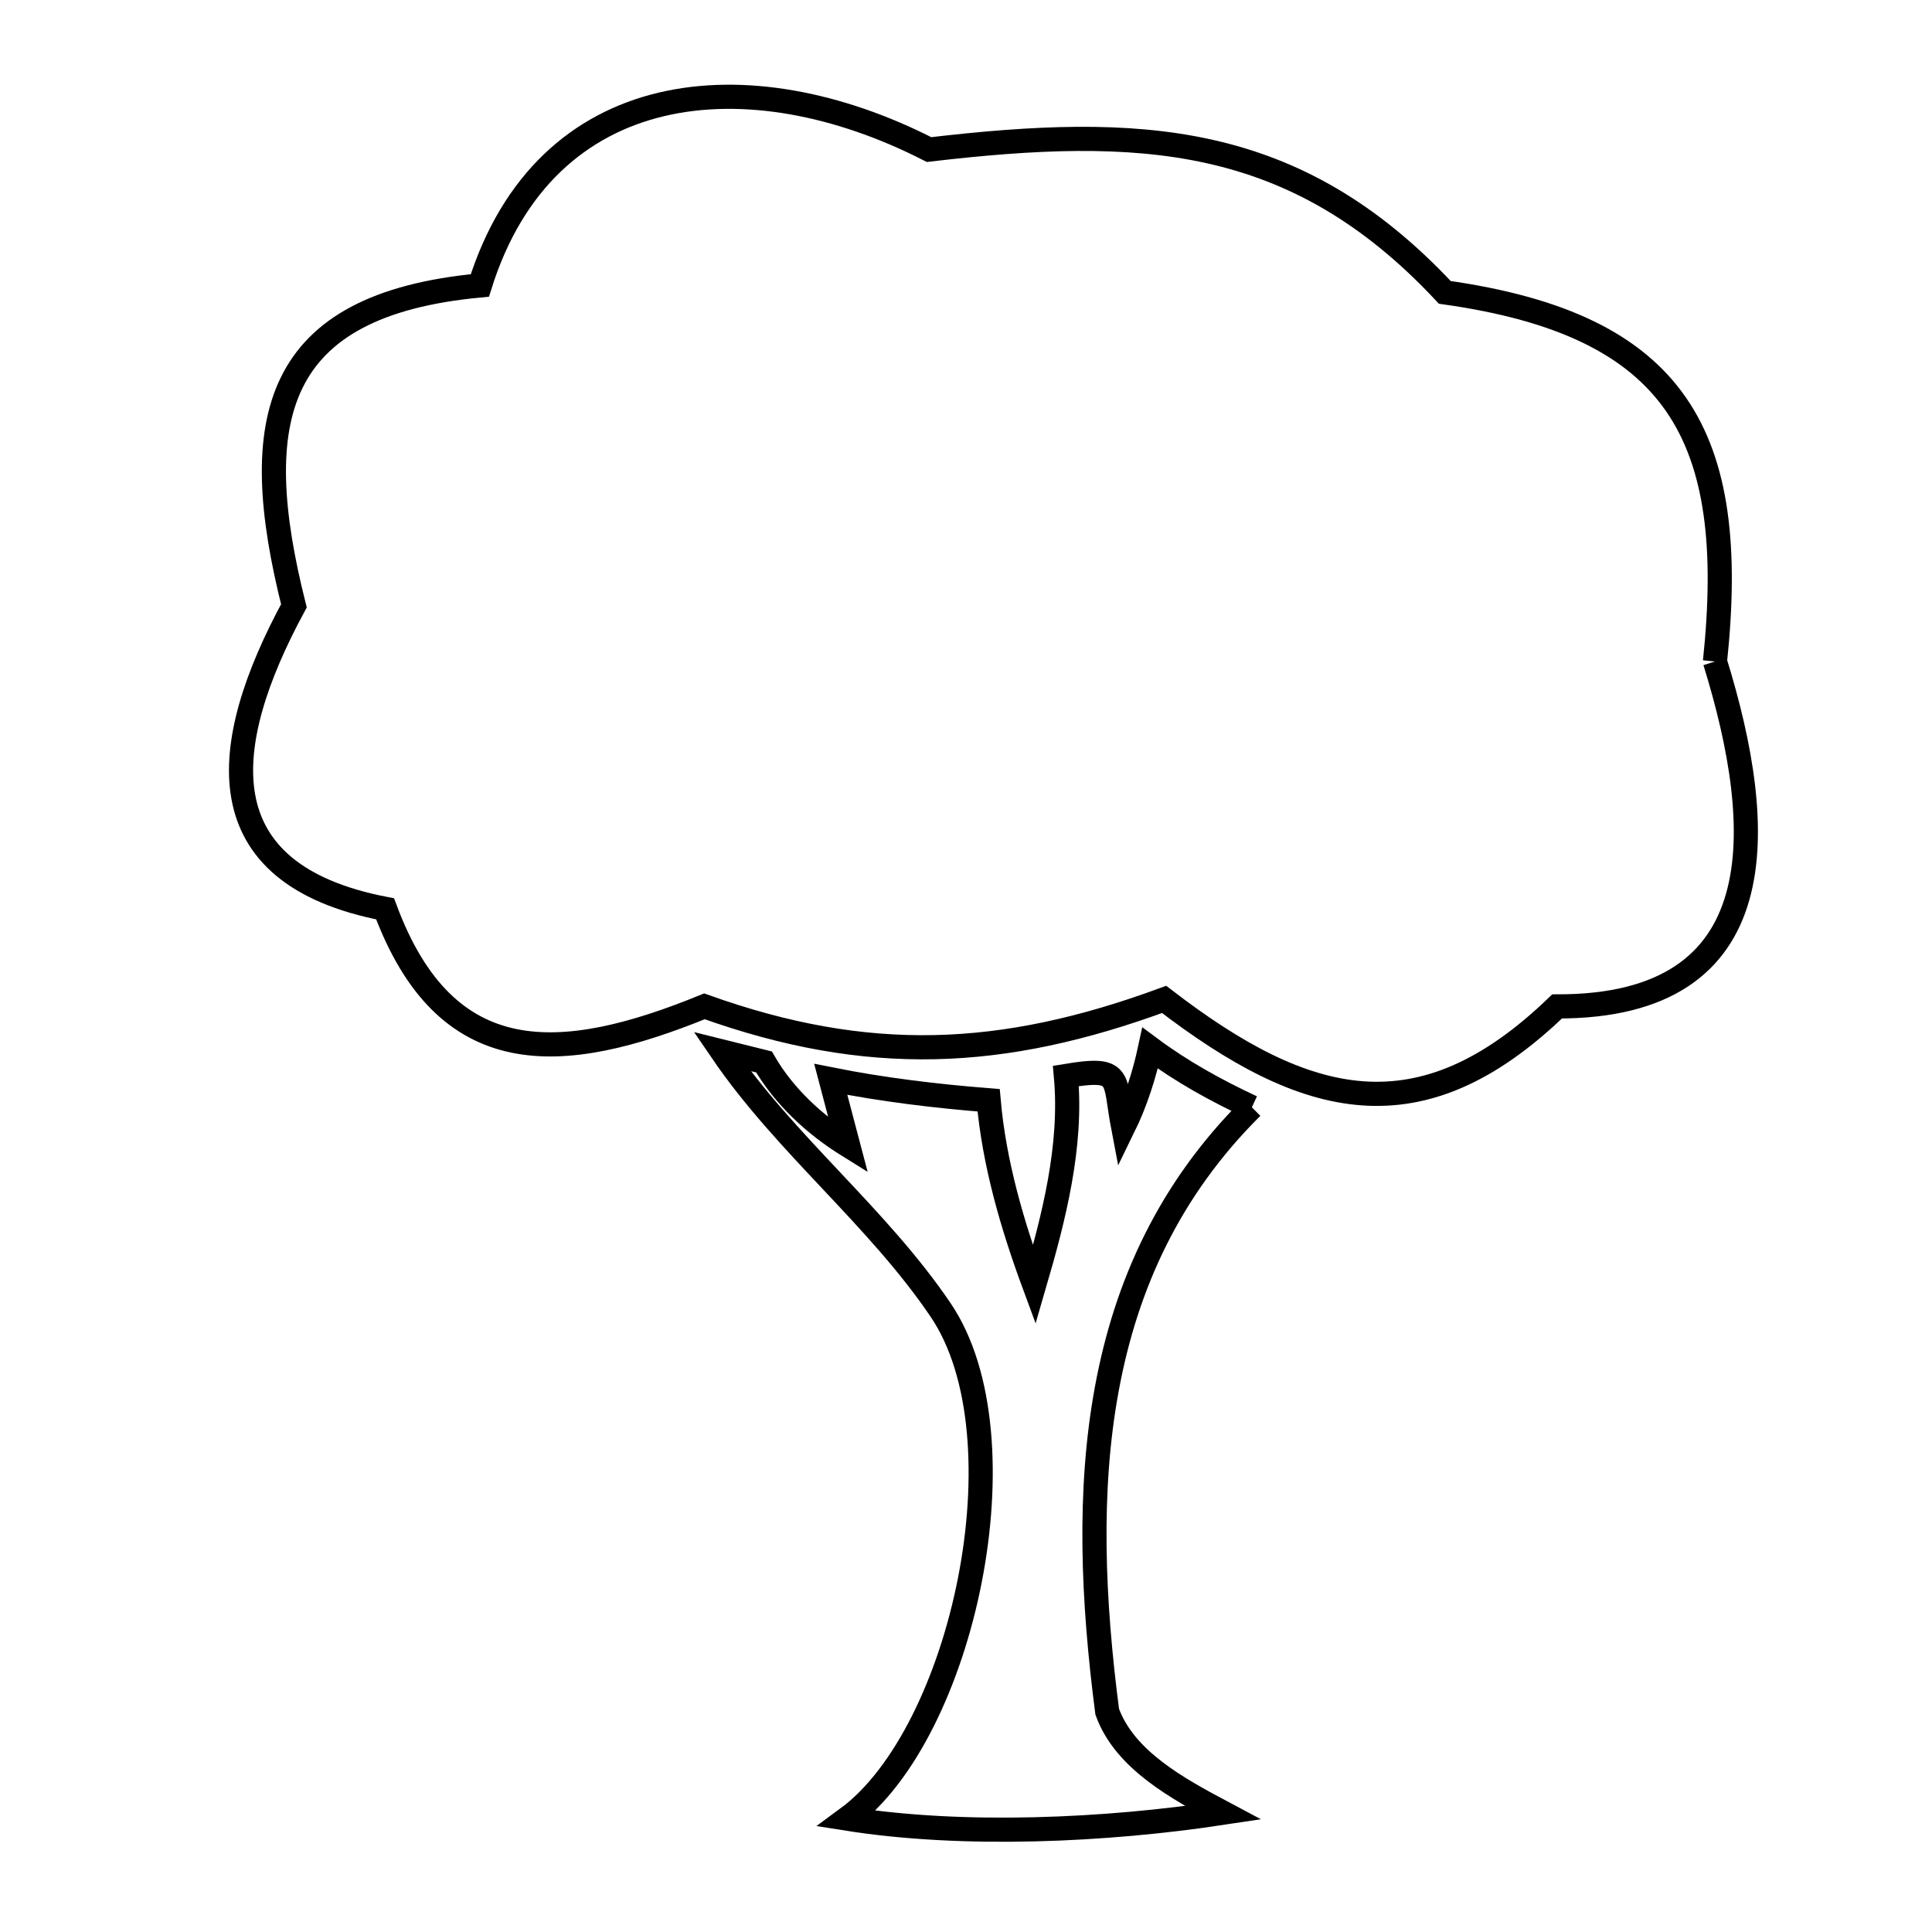 <svg xmlns="http://www.w3.org/2000/svg" viewBox="0.0 0.0 24.0 24.0" height="200px" width="200px"><path fill="none" stroke="black" stroke-width=".3" stroke-opacity="1.0"  filling="0" d="M21.304 8.218 L21.304 8.218 C21.949 10.299 22.064 12.508 19.343 12.502 L19.343 12.502 C17.642 14.142 16.224 13.77 14.461 12.415 L14.461 12.415 C12.448 13.156 10.778 13.227 8.751 12.501 L8.751 12.501 C6.971 13.227 5.539 13.322 4.784 11.29 L4.784 11.29 C2.535 10.857 2.712 9.26 3.651 7.526 L3.651 7.526 C3.068 5.209 3.385 3.788 5.961 3.546 L5.961 3.546 C6.775 0.948 9.295 0.71 11.541 1.858 L11.541 1.858 C14.154 1.552 16.083 1.636 17.948 3.632 L17.948 3.632 C20.837 4.039 21.6 5.409 21.304 8.218 L21.304 8.218"></path>
<path fill="none" stroke="black" stroke-width=".3" stroke-opacity="1.0"  filling="0" d="M15.551 13.755 L15.551 13.755 C14.526 14.772 13.988 15.963 13.751 17.244 C13.513 18.524 13.576 19.893 13.754 21.263 L13.754 21.263 C13.97 21.862 14.631 22.22 15.193 22.519 L15.193 22.519 C13.741 22.739 11.973 22.822 10.521 22.592 L10.521 22.592 C11.965 21.534 12.759 17.862 11.686 16.275 C10.9 15.113 9.759 14.221 8.968 13.062 L9.491 13.192 C9.737 13.618 10.12 13.972 10.537 14.231 L10.32 13.408 C10.966 13.537 11.624 13.616 12.281 13.668 L12.281 13.668 C12.35 14.452 12.575 15.222 12.848 15.961 L12.848 15.961 C13.093 15.121 13.32 14.237 13.241 13.366 L13.241 13.366 C13.957 13.247 13.834 13.386 13.953 14.007 L13.953 14.007 C14.106 13.695 14.214 13.359 14.287 13.02 L14.287 13.02 C14.678 13.311 15.109 13.549 15.551 13.755 L15.551 13.755"></path></svg>